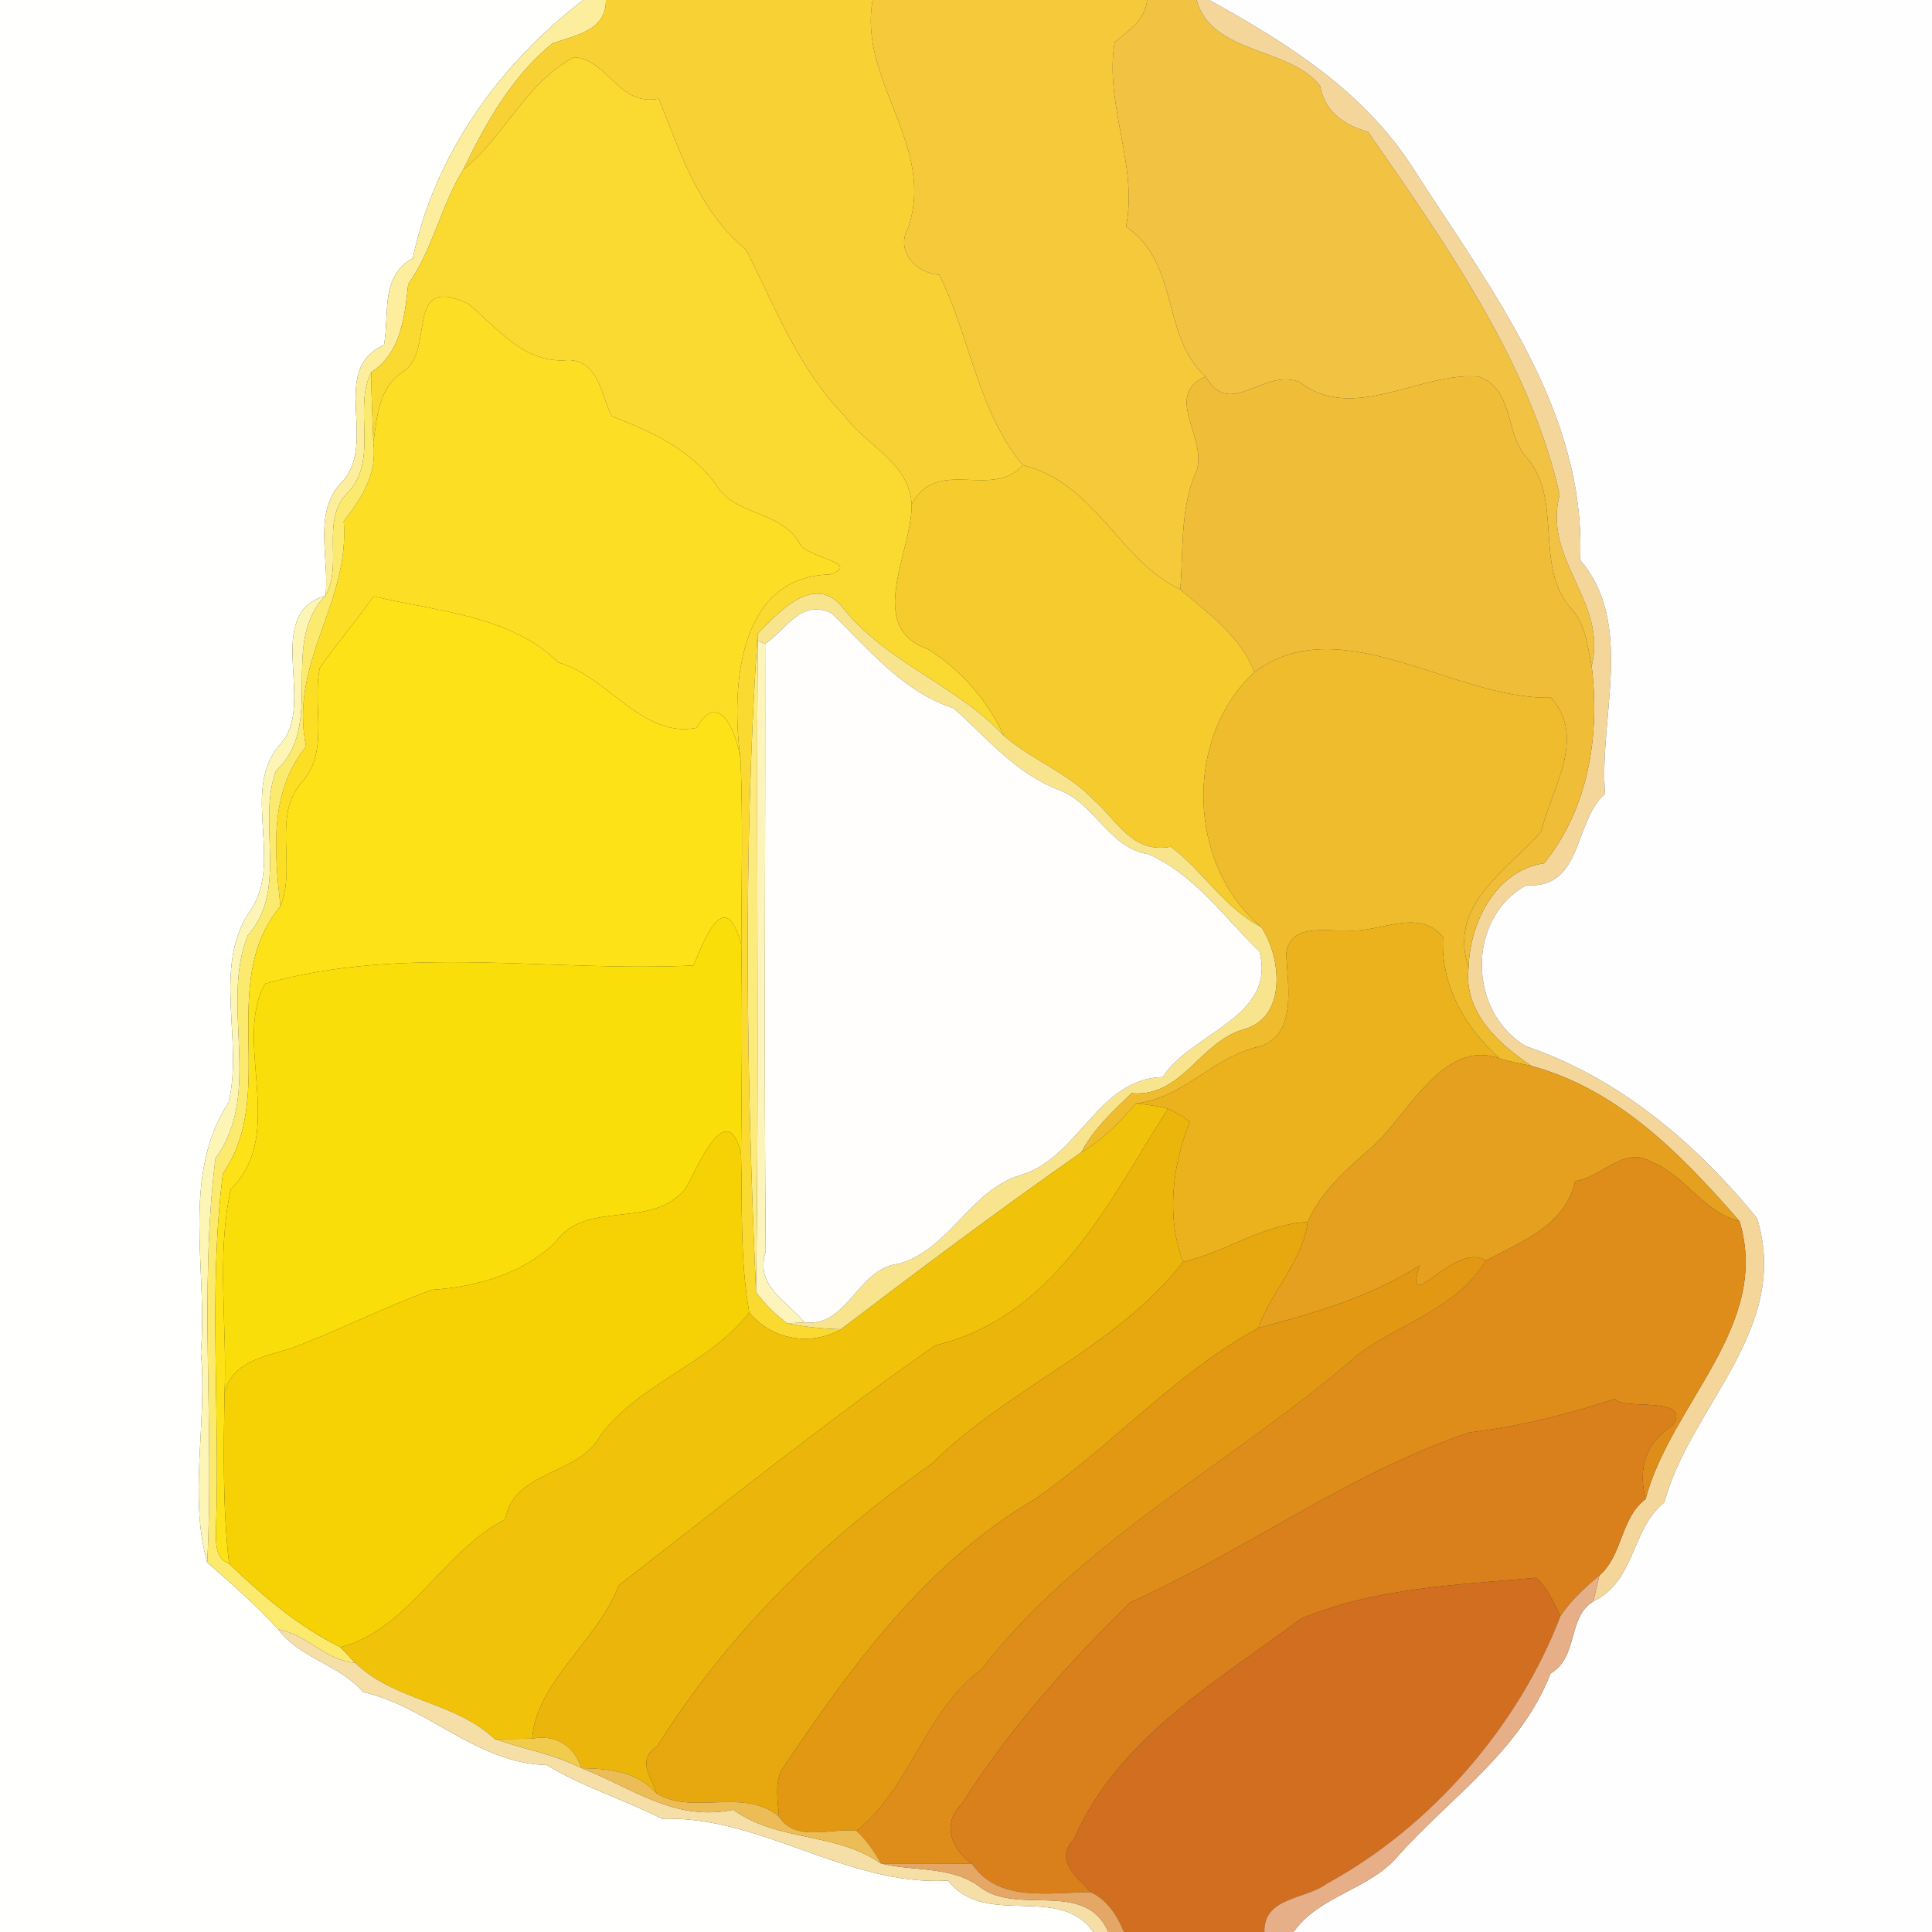 <?xml version="1.0" encoding="UTF-8" ?>
<!DOCTYPE svg PUBLIC "-//W3C//DTD SVG 1.1//EN" "http://www.w3.org/Graphics/SVG/1.1/DTD/svg11.dtd">
<svg width="250pt" height="250pt" viewBox="0 0 250 250" version="1.1" xmlns="http://www.w3.org/2000/svg">
<rect x="0" y="0" width="250" height="250" fill="#333333" stroke="none"/>
<g id="#fffffeff">
<path fill="#fffffe" opacity="1.00" d=" M 0.00 0.00 L 75.48 0.00 C 64.66 8.26 56.22 20.00 53.42 33.41 C 49.16 35.75 50.43 40.56 49.69 44.64 C 42.51 47.88 48.94 57.24 44.30 62.30 C 40.43 66.20 42.64 72.15 42.13 77.06 C 33.86 79.56 41.02 91.14 36.28 96.29 C 30.92 102.31 36.95 111.74 32.18 118.12 C 27.52 125.39 31.51 134.69 29.58 142.64 C 23.36 152.17 26.92 164.35 25.99 175.00 C 26.85 183.91 24.38 193.61 26.81 202.17 C 29.98 204.95 33.17 207.72 36.01 210.85 C 38.88 214.65 43.96 215.39 46.98 218.95 C 55.32 220.83 61.72 228.19 70.74 228.39 C 75.46 231.26 80.76 232.85 85.65 235.34 C 98.63 234.95 109.53 244.09 122.68 243.35 C 127.54 249.56 137.04 243.65 141.48 250.00 L 0.00 250.00 L 0.00 0.00 Z" />
</g>
<g id="#fdee9dff">
<path fill="#fdee9d" opacity="1.00" d=" M 75.48 0.00 L 78.40 0.00 C 78.48 3.99 74.39 4.56 71.49 5.61 C 66.17 9.95 62.89 15.90 59.94 21.95 C 57.04 26.66 56.01 32.27 52.82 36.78 C 52.37 40.93 51.91 45.68 48.05 48.15 C 45.62 52.81 49.14 59.71 44.88 63.87 C 41.47 67.45 44.41 73.05 42.13 77.06 C 42.64 72.15 40.43 66.20 44.30 62.30 C 48.94 57.24 42.51 47.88 49.69 44.64 C 50.43 40.56 49.16 35.75 53.42 33.41 C 56.22 20.00 64.66 8.26 75.48 0.00 Z" />
</g>
<g id="#f8d235ff">
<path fill="#f8d235" opacity="1.00" d=" M 78.40 0.00 L 112.92 0.00 C 111.03 10.48 121.11 18.80 117.53 29.45 C 115.80 32.46 118.52 35.37 121.54 35.55 C 125.52 43.59 126.51 53.15 132.34 60.19 C 128.33 64.72 121.25 59.00 117.97 65.26 C 117.61 59.72 112.10 57.73 109.24 53.75 C 103.31 47.70 100.30 39.74 96.55 32.32 C 90.43 27.31 88.06 19.77 85.24 12.76 C 80.04 13.84 78.67 7.62 74.25 7.41 C 68.05 10.70 65.29 17.68 59.94 21.95 C 62.89 15.90 66.17 9.95 71.49 5.61 C 74.39 4.56 78.48 3.99 78.40 0.00 Z" />
</g>
<g id="#f5c93aff">
<path fill="#f5c93a" opacity="1.00" d=" M 112.92 0.00 L 148.43 0.00 C 148.22 2.61 146.04 3.93 144.24 5.46 C 142.88 13.53 147.32 21.52 145.70 29.32 C 152.71 34.11 150.24 43.57 156.00 48.72 C 150.15 51.34 156.94 57.27 154.53 61.60 C 152.74 66.26 153.11 71.37 152.74 76.27 C 144.90 72.68 141.75 62.45 132.34 60.19 C 126.51 53.15 125.52 43.59 121.54 35.55 C 118.52 35.37 115.80 32.46 117.53 29.45 C 121.11 18.80 111.03 10.48 112.92 0.00 Z" />
</g>
<g id="#f2c242ff">
<path fill="#f2c242" opacity="1.00" d=" M 148.43 0.00 L 154.84 0.00 C 156.77 7.08 166.86 6.03 170.82 11.11 C 171.40 14.42 173.94 16.21 177.01 17.04 C 186.95 31.37 198.02 47.00 201.82 64.02 C 199.59 72.53 208.04 77.77 205.96 86.20 C 205.42 83.56 205.17 80.76 203.29 78.71 C 198.34 73.14 202.50 64.32 197.22 58.83 C 194.80 55.64 195.79 50.28 191.30 48.73 C 183.87 48.09 175.02 54.84 168.16 49.42 C 163.32 47.60 159.21 54.31 156.00 48.72 C 150.24 43.57 152.71 34.11 145.70 29.32 C 147.32 21.52 142.88 13.53 144.24 5.46 C 146.04 3.93 148.22 2.61 148.43 0.00 Z" />
</g>
<g id="#f4d69aff">
<path fill="#f4d69a" opacity="1.00" d=" M 154.84 0.00 L 156.49 0.00 C 166.58 5.61 176.10 11.54 182.59 21.36 C 192.72 37.19 205.27 53.01 204.47 72.47 C 211.55 80.66 206.89 92.93 207.69 102.69 C 203.54 106.48 204.89 115.00 197.46 114.57 C 189.75 118.86 189.91 131.00 197.51 135.40 C 209.46 139.47 219.41 147.86 227.37 157.65 C 231.76 172.05 218.79 181.83 215.37 194.39 C 211.05 197.84 211.65 204.60 206.18 207.21 C 206.45 206.09 206.71 204.98 206.96 203.87 C 210.05 201.15 209.64 196.48 212.94 193.97 C 216.25 181.54 229.19 171.59 225.10 158.03 C 217.54 149.36 209.45 141.01 198.14 137.92 C 193.81 134.99 189.36 130.95 190.04 125.21 C 190.18 119.36 193.55 112.64 199.82 111.70 C 205.49 104.67 207.08 95.30 205.96 86.20 C 208.04 77.77 199.59 72.53 201.82 64.02 C 198.02 47.00 186.95 31.37 177.01 17.04 C 173.94 16.21 171.40 14.42 170.82 11.11 C 166.86 6.03 156.77 7.08 154.84 0.00 Z" />
</g>
<g id="#fffefeff">
<path fill="#fffefe" opacity="1.00" d=" M 156.49 0.00 L 250.00 0.00 L 250.00 250.00 L 167.39 250.00 C 170.68 245.24 177.37 244.51 181.02 240.02 C 187.87 232.43 196.82 226.44 200.63 216.55 C 204.30 214.40 202.77 209.30 206.18 207.21 C 211.65 204.60 211.05 197.84 215.37 194.39 C 218.79 181.83 231.76 172.05 227.37 157.65 C 219.41 147.86 209.46 139.47 197.51 135.40 C 189.91 131.00 189.75 118.86 197.46 114.57 C 204.89 115.00 203.54 106.48 207.69 102.69 C 206.89 92.93 211.55 80.66 204.47 72.47 C 205.27 53.01 192.72 37.19 182.59 21.36 C 176.10 11.54 166.58 5.61 156.49 0.00 Z" />
</g>
<g id="#fad930ff">
<path fill="#fad930" opacity="1.00" d=" M 74.25 7.41 C 78.67 7.62 80.04 13.84 85.24 12.76 C 88.06 19.77 90.43 27.31 96.55 32.32 C 100.30 39.74 103.31 47.70 109.24 53.75 C 112.10 57.73 117.61 59.72 117.97 65.26 C 118.03 71.44 111.89 81.16 120.05 83.98 C 124.30 86.62 127.81 90.66 129.90 95.20 C 123.61 88.49 114.49 85.74 108.76 78.27 C 105.04 74.33 100.64 79.40 98.04 82.00 C 96.15 109.86 96.58 139.06 97.83 167.16 C 98.94 168.73 100.34 170.10 101.89 171.25 C 104.17 171.70 106.48 171.95 108.83 172.00 C 104.89 174.26 99.79 173.36 96.95 169.82 C 95.75 163.01 96.06 156.09 95.89 149.22 C 95.99 140.21 96.07 131.20 95.92 122.20 C 95.95 114.21 96.15 106.22 95.83 98.24 C 94.59 89.18 95.37 74.60 107.38 74.34 C 111.62 72.88 104.49 72.17 103.54 70.44 C 101.07 65.91 94.95 66.89 92.48 62.48 C 89.12 58.02 84.15 55.79 79.15 53.86 C 77.77 51.12 77.53 46.72 73.56 46.59 C 67.81 47.15 64.45 42.49 60.57 39.30 C 52.15 35.35 56.45 45.42 52.13 48.12 C 49.00 50.13 48.80 53.90 48.31 57.27 C 48.22 54.23 48.02 51.19 48.05 48.15 C 51.91 45.68 52.37 40.93 52.82 36.78 C 56.01 32.27 57.04 26.66 59.94 21.95 C 65.29 17.68 68.05 10.70 74.25 7.41 Z" />
</g>
<g id="#fcdf24ff">
<path fill="#fcdf24" opacity="1.00" d=" M 52.13 48.12 C 56.45 45.42 52.15 35.35 60.57 39.30 C 64.45 42.49 67.81 47.15 73.56 46.59 C 77.53 46.72 77.77 51.12 79.15 53.86 C 84.15 55.79 89.12 58.02 92.48 62.48 C 94.95 66.89 101.07 65.91 103.54 70.44 C 104.49 72.17 111.62 72.88 107.38 74.34 C 95.37 74.60 94.59 89.18 95.83 98.24 C 95.33 94.98 93.12 89.04 90.12 94.19 C 83.07 95.55 78.62 87.49 72.23 85.72 C 66.12 79.65 56.58 79.13 48.35 77.16 C 46.12 80.33 43.57 83.26 41.38 86.45 C 40.36 91.22 42.65 97.11 39.14 101.13 C 35.13 105.48 38.41 112.10 36.29 117.27 C 35.48 110.03 34.84 102.52 39.60 96.59 C 37.37 85.61 45.31 78.06 44.48 67.43 C 46.79 64.50 48.84 61.31 48.31 57.27 C 48.80 53.90 49.00 50.13 52.13 48.12 Z" />
</g>
<g id="#fcea6eff">
<path fill="#fcea6e" opacity="1.00" d=" M 44.88 63.87 C 49.14 59.71 45.62 52.81 48.05 48.15 C 48.02 51.19 48.22 54.23 48.31 57.27 C 48.84 61.31 46.79 64.50 44.48 67.43 C 45.31 78.06 37.37 85.61 39.60 96.59 C 34.84 102.52 35.48 110.03 36.29 117.27 C 27.98 127.26 36.05 141.46 28.84 151.87 C 26.92 167.10 28.51 182.67 27.94 198.04 C 27.94 199.63 27.84 201.65 29.64 202.34 C 34.04 206.54 38.55 210.42 44.04 213.15 C 44.68 213.81 45.32 214.49 45.95 215.17 C 42.13 214.89 39.69 211.46 36.01 210.85 C 33.17 207.72 29.98 204.95 26.81 202.17 C 27.76 184.78 25.74 167.11 27.88 149.89 C 34.08 141.45 28.43 130.11 32.06 121.04 C 37.35 115.11 33.21 106.44 35.72 99.71 C 42.24 93.73 36.00 83.33 42.13 77.06 C 44.41 73.05 41.47 67.45 44.88 63.87 Z" />
</g>
<g id="#f0bd39ff">
<path fill="#f0bd39" opacity="1.00" d=" M 168.16 49.42 C 175.02 54.84 183.87 48.09 191.30 48.73 C 195.79 50.28 194.80 55.64 197.22 58.83 C 202.50 64.32 198.34 73.14 203.29 78.71 C 205.17 80.76 205.42 83.56 205.96 86.20 C 207.08 95.30 205.49 104.67 199.82 111.70 C 193.55 112.64 190.18 119.36 190.04 125.21 C 187.30 117.12 194.99 112.67 199.43 107.62 C 200.75 102.04 205.38 95.52 200.70 90.27 C 188.22 90.60 173.49 78.59 162.30 86.99 C 160.55 82.31 156.36 79.41 152.74 76.27 C 153.11 71.37 152.74 66.26 154.53 61.60 C 156.94 57.27 150.15 51.34 156.00 48.72 C 159.21 54.31 163.32 47.60 168.16 49.42 Z" />
</g>
<g id="#f5cb2dff">
<path fill="#f5cb2d" opacity="1.00" d=" M 132.34 60.19 C 141.75 62.45 144.90 72.68 152.74 76.27 C 156.36 79.41 160.55 82.31 162.30 86.99 C 153.15 95.47 153.63 111.95 163.22 119.98 C 158.44 117.52 155.69 112.73 151.51 109.57 C 146.52 110.52 144.52 106.12 141.49 103.48 C 138.19 99.97 133.49 98.34 129.90 95.20 C 127.81 90.66 124.30 86.62 120.05 83.98 C 111.89 81.16 118.03 71.44 117.97 65.26 C 121.25 59.00 128.33 64.72 132.34 60.19 Z" />
</g>
<g id="#fdf5b5ff">
<path fill="#fdf5b5" opacity="1.00" d=" M 36.28 96.29 C 41.02 91.14 33.86 79.56 42.13 77.06 C 36.00 83.33 42.24 93.73 35.72 99.71 C 33.21 106.44 37.35 115.11 32.06 121.04 C 28.43 130.11 34.08 141.45 27.88 149.89 C 25.74 167.11 27.76 184.78 26.81 202.17 C 24.38 193.61 26.85 183.91 25.99 175.00 C 26.92 164.35 23.36 152.17 29.58 142.64 C 31.51 134.69 27.52 125.39 32.18 118.12 C 36.95 111.74 30.92 102.31 36.28 96.29 Z" />
</g>
<g id="#fce216ff">
<path fill="#fce216" opacity="1.00" d=" M 48.35 77.16 C 56.58 79.13 66.12 79.65 72.23 85.72 C 78.62 87.49 83.07 95.55 90.12 94.19 C 93.12 89.04 95.33 94.98 95.83 98.24 C 96.15 106.22 95.95 114.21 95.92 122.20 C 93.88 114.84 91.41 120.85 89.75 124.93 C 71.42 125.83 52.19 122.20 34.32 127.29 C 30.05 134.69 37.20 146.73 29.87 153.88 C 27.98 162.34 29.41 171.47 29.06 180.18 C 28.93 187.57 28.80 194.98 29.64 202.34 C 27.84 201.65 27.94 199.63 27.94 198.04 C 28.51 182.67 26.92 167.10 28.84 151.87 C 36.05 141.46 27.98 127.26 36.29 117.27 C 38.41 112.10 35.13 105.48 39.14 101.13 C 42.65 97.11 40.36 91.22 41.38 86.45 C 43.57 83.26 46.12 80.33 48.35 77.16 Z" />
</g>
<g id="#f9e48eff">
<path fill="#f9e48e" opacity="1.00" d=" M 98.04 82.00 C 100.64 79.40 105.04 74.33 108.76 78.27 C 114.49 85.74 123.61 88.49 129.90 95.20 C 133.49 98.34 138.19 99.97 141.49 103.48 C 144.52 106.12 146.52 110.52 151.51 109.57 C 155.69 112.73 158.44 117.52 163.22 119.98 C 165.78 123.86 166.57 131.48 161.12 133.15 C 155.28 134.66 153.04 142.05 146.42 141.46 C 144.02 143.78 141.49 146.09 139.93 149.10 C 129.27 156.56 119.02 164.24 108.83 172.00 C 106.48 171.95 104.17 171.70 101.89 171.25 C 102.44 171.21 103.55 171.14 104.10 171.11 C 109.70 171.82 110.88 164.14 116.30 163.52 C 122.84 161.71 125.48 154.07 132.03 152.06 C 139.61 149.88 141.99 139.59 150.46 139.37 C 154.13 133.61 165.17 131.70 162.99 123.16 C 158.45 118.74 154.54 113.13 148.61 110.54 C 143.45 109.72 141.63 103.82 136.88 102.16 C 131.41 100.04 127.66 95.44 123.41 91.65 C 116.79 89.52 112.39 83.95 107.55 79.31 C 103.47 77.52 101.74 81.55 99.01 83.29 L 98.05 82.94 L 98.04 82.00 Z" />
</g>
<g id="#fffefcff">
<path fill="#fffefc" opacity="1.00" d=" M 99.01 83.29 C 101.74 81.55 103.47 77.52 107.55 79.31 C 112.39 83.95 116.79 89.52 123.41 91.65 C 127.66 95.44 131.41 100.04 136.88 102.16 C 141.63 103.82 143.45 109.72 148.61 110.54 C 154.54 113.13 158.45 118.74 162.99 123.16 C 165.17 131.70 154.13 133.61 150.46 139.37 C 141.99 139.59 139.61 149.88 132.03 152.06 C 125.48 154.07 122.84 161.71 116.30 163.52 C 110.88 164.14 109.70 171.82 104.10 171.11 C 101.85 168.36 97.65 166.43 99.08 161.97 C 98.86 135.74 99.06 109.51 99.01 83.29 Z" />
</g>
<g id="#fcea7dff">
<path fill="#fcea7d" opacity="1.00" d=" M 97.83 167.16 C 96.58 139.06 96.15 109.86 98.04 82.00 L 98.05 82.94 C 97.83 111.02 98.25 139.09 97.83 167.16 Z" />
</g>
<g id="#fdf4bcff">
<path fill="#fdf4bc" opacity="1.00" d=" M 98.05 82.94 L 99.01 83.29 C 99.06 109.51 98.86 135.74 99.08 161.97 C 97.65 166.43 101.85 168.36 104.10 171.11 C 103.55 171.14 102.44 171.21 101.89 171.25 C 100.34 170.10 98.94 168.73 97.83 167.16 C 98.25 139.09 97.83 111.02 98.05 82.94 Z" />
</g>
<g id="#efbc2dff">
<path fill="#efbc2d" opacity="1.00" d=" M 162.30 86.99 C 173.49 78.59 188.22 90.60 200.70 90.27 C 205.38 95.52 200.75 102.04 199.43 107.62 C 194.99 112.67 187.30 117.12 190.04 125.21 C 189.36 130.95 193.81 134.99 198.14 137.92 C 196.77 137.65 195.41 137.37 194.07 136.98 C 189.58 132.98 186.39 127.50 186.73 121.26 C 183.50 117.36 178.49 120.78 174.37 120.39 C 171.56 120.56 166.96 119.42 166.44 123.35 C 166.59 127.44 168.06 134.38 162.43 135.55 C 156.65 137.11 152.96 142.13 146.99 142.78 C 144.93 145.19 142.69 147.49 139.93 149.10 C 141.49 146.09 144.02 143.78 146.42 141.46 C 153.04 142.05 155.28 134.66 161.12 133.15 C 166.57 131.48 165.78 123.86 163.22 119.98 C 153.63 111.95 153.15 95.47 162.30 86.99 Z" />
</g>
<g id="#fade09ff">
<path fill="#fade09" opacity="1.00" d=" M 89.75 124.93 C 91.41 120.85 93.88 114.84 95.92 122.20 C 96.07 131.20 95.99 140.21 95.89 149.22 C 94.02 141.87 90.33 150.93 88.73 153.77 C 84.31 159.28 75.88 155.04 71.82 160.80 C 67.48 164.95 61.36 166.55 55.88 166.90 C 49.68 169.17 43.86 172.15 37.63 174.49 C 34.30 175.49 30.02 176.24 29.06 180.18 C 29.41 171.47 27.98 162.34 29.87 153.88 C 37.20 146.73 30.05 134.69 34.32 127.29 C 52.19 122.20 71.42 125.83 89.75 124.93 Z" />
</g>
<g id="#ebb21dff">
<path fill="#ebb21d" opacity="1.00" d=" M 174.37 120.39 C 178.49 120.78 183.50 117.36 186.73 121.26 C 186.39 127.50 189.58 132.98 194.07 136.98 C 186.72 134.24 182.05 144.52 177.49 148.47 C 174.28 151.29 170.97 154.12 169.22 158.12 C 163.38 158.42 158.62 162.03 153.10 163.28 C 150.90 157.62 151.69 150.77 153.96 145.17 C 153.08 144.47 152.14 143.90 151.11 143.47 C 149.77 143.08 148.37 142.95 146.99 142.78 C 152.96 142.13 156.65 137.11 162.43 135.55 C 168.06 134.38 166.59 127.44 166.44 123.35 C 166.96 119.42 171.56 120.56 174.37 120.39 Z" />
</g>
<g id="#e4a01eff">
<path fill="#e4a01e" opacity="1.00" d=" M 177.49 148.47 C 182.05 144.52 186.72 134.24 194.07 136.98 C 195.41 137.37 196.77 137.65 198.14 137.92 C 209.45 141.01 217.54 149.36 225.10 158.03 C 220.42 156.88 218.05 152.05 213.65 150.33 C 210.15 148.21 207.28 152.37 203.82 152.83 C 202.56 158.57 196.98 160.63 192.26 163.12 C 188.33 160.47 181.41 170.87 183.71 163.75 C 177.37 167.85 169.77 169.99 162.81 171.85 C 164.55 167.02 168.51 163.34 169.22 158.12 C 170.97 154.12 174.28 151.29 177.49 148.47 Z" />
</g>
<g id="#f0c30aff">
<path fill="#f0c30a" opacity="1.00" d=" M 139.93 149.10 C 142.69 147.49 144.93 145.19 146.99 142.78 C 148.37 142.95 149.77 143.08 151.11 143.47 C 143.40 155.66 136.44 170.41 121.03 174.09 C 107.00 183.85 93.56 194.70 80.08 205.13 C 77.45 212.16 69.30 217.78 68.87 224.98 C 67.25 225.00 65.63 225.04 64.01 225.03 C 58.80 220.13 51.12 220.15 45.95 215.17 C 45.32 214.49 44.68 213.81 44.04 213.15 C 52.81 210.94 57.25 200.80 65.40 196.58 C 66.45 190.24 74.91 190.97 77.69 185.75 C 82.81 178.92 91.84 176.51 96.95 169.82 C 99.79 173.36 104.89 174.26 108.83 172.00 C 119.02 164.24 129.27 156.56 139.93 149.10 Z" />
</g>
<g id="#ecb50bff">
<path fill="#ecb50b" opacity="1.00" d=" M 121.03 174.09 C 136.44 170.41 143.40 155.66 151.11 143.47 C 152.14 143.90 153.08 144.47 153.96 145.17 C 151.69 150.77 150.90 157.62 153.10 163.28 C 144.33 174.54 130.52 179.50 120.55 189.43 C 106.59 199.17 94.09 211.47 85.05 225.96 C 82.24 227.79 84.39 230.03 84.95 232.06 C 82.44 229.20 78.86 228.89 75.23 228.79 C 74.30 225.89 71.89 224.39 68.87 224.98 C 69.30 217.78 77.45 212.16 80.08 205.13 C 93.56 194.70 107.00 183.85 121.03 174.09 Z" />
</g>
<g id="#f6d104ff">
<path fill="#f6d104" opacity="1.00" d=" M 88.73 153.77 C 90.33 150.93 94.02 141.87 95.89 149.22 C 96.06 156.09 95.75 163.01 96.95 169.82 C 91.84 176.51 82.81 178.92 77.69 185.75 C 74.91 190.97 66.45 190.24 65.40 196.58 C 57.25 200.80 52.81 210.94 44.04 213.15 C 38.55 210.42 34.04 206.54 29.64 202.34 C 28.80 194.98 28.93 187.57 29.06 180.18 C 30.02 176.24 34.30 175.49 37.63 174.49 C 43.86 172.15 49.68 169.17 55.88 166.90 C 61.36 166.55 67.48 164.95 71.82 160.80 C 75.88 155.04 84.31 159.28 88.73 153.77 Z" />
</g>
<g id="#de8d1bff">
<path fill="#de8d1b" opacity="1.00" d=" M 203.82 152.83 C 207.28 152.37 210.15 148.21 213.65 150.33 C 218.05 152.05 220.42 156.88 225.10 158.03 C 229.19 171.59 216.25 181.54 212.94 193.97 C 211.87 189.75 213.12 186.53 216.49 184.41 C 218.94 180.51 209.83 182.55 209.00 181.01 C 202.88 183.02 196.62 184.58 190.18 185.35 C 174.54 190.59 161.22 200.64 146.25 207.35 C 138.14 215.31 130.53 223.82 124.45 233.43 C 121.80 235.95 123.14 239.34 125.77 241.17 C 121.85 241.14 117.92 241.13 114.00 241.14 C 113.14 239.59 112.14 238.12 110.84 236.92 C 118.00 231.13 119.52 221.62 126.99 216.02 C 140.20 199.02 159.91 189.10 176.01 175.05 C 181.46 171.18 188.70 169.14 192.26 163.12 C 196.98 160.63 202.56 158.57 203.82 152.83 Z" />
</g>
<g id="#e7a70fff">
<path fill="#e7a70f" opacity="1.00" d=" M 153.10 163.28 C 158.62 162.03 163.38 158.42 169.22 158.12 C 168.51 163.34 164.55 167.02 162.81 171.85 C 152.12 177.68 143.92 187.06 133.95 193.97 C 119.75 202.29 110.06 215.77 101.07 229.14 C 100.25 231.03 100.67 233.09 100.80 235.07 C 96.32 231.23 89.61 234.96 84.95 232.06 C 84.39 230.03 82.24 227.79 85.05 225.96 C 94.09 211.47 106.59 199.17 120.55 189.43 C 130.52 179.50 144.33 174.54 153.10 163.28 Z" />
</g>
<g id="#e29813ff">
<path fill="#e29813" opacity="1.00" d=" M 183.71 163.75 C 181.41 170.87 188.33 160.47 192.26 163.12 C 188.70 169.14 181.46 171.18 176.01 175.05 C 159.91 189.10 140.20 199.02 126.99 216.02 C 119.52 221.62 118.00 231.13 110.84 236.92 C 107.62 236.48 102.95 238.47 100.80 235.07 C 100.67 233.09 100.25 231.03 101.07 229.14 C 110.06 215.77 119.75 202.29 133.95 193.97 C 143.92 187.06 152.12 177.68 162.81 171.85 C 169.77 169.99 177.37 167.85 183.71 163.75 Z" />
</g>
<g id="#d97f1bff">
<path fill="#d97f1b" opacity="1.00" d=" M 190.18 185.35 C 196.62 184.58 202.88 183.02 209.00 181.01 C 209.83 182.55 218.94 180.51 216.49 184.41 C 213.12 186.53 211.87 189.75 212.94 193.97 C 209.64 196.48 210.05 201.15 206.96 203.87 C 205.08 205.42 203.28 207.10 201.91 209.14 C 201.03 207.38 200.30 205.46 198.75 204.17 C 188.54 205.08 178.02 205.45 168.40 209.43 C 157.47 217.59 144.67 224.90 138.97 237.99 C 136.35 240.76 139.46 242.94 141.16 244.86 C 135.82 244.82 129.27 246.29 125.77 241.17 C 123.14 239.34 121.80 235.95 124.45 233.43 C 130.53 223.82 138.14 215.31 146.25 207.35 C 161.22 200.64 174.54 190.59 190.18 185.35 Z" />
</g>
<g id="#d26e1fff">
<path fill="#d26e1f" opacity="1.00" d=" M 168.40 209.43 C 178.02 205.45 188.54 205.08 198.75 204.17 C 200.30 205.46 201.03 207.38 201.91 209.14 C 196.53 223.25 185.27 236.33 171.73 243.72 C 168.94 245.81 163.52 245.43 163.61 250.00 L 145.45 250.00 C 144.54 247.87 143.33 245.87 141.16 244.86 C 139.46 242.94 136.35 240.76 138.97 237.99 C 144.67 224.90 157.47 217.59 168.40 209.43 Z" />
</g>
<g id="#e6af87ff">
<path fill="#e6af87" opacity="1.00" d=" M 201.91 209.14 C 203.28 207.10 205.08 205.42 206.96 203.87 C 206.71 204.98 206.45 206.09 206.18 207.21 C 202.77 209.30 204.30 214.40 200.63 216.55 C 196.82 226.44 187.87 232.43 181.02 240.02 C 177.37 244.51 170.68 245.24 167.39 250.00 L 163.61 250.00 C 163.52 245.43 168.94 245.81 171.73 243.72 C 185.27 236.33 196.53 223.25 201.91 209.14 Z" />
</g>
<g id="#f6dfa7ff">
<path fill="#f6dfa7" opacity="1.00" d=" M 36.01 210.85 C 39.69 211.46 42.13 214.89 45.95 215.17 C 51.12 220.15 58.80 220.13 64.01 225.03 C 67.72 226.33 71.69 226.98 75.23 228.79 C 81.82 231.31 87.20 235.77 94.89 234.18 C 100.65 238.36 108.15 237.04 114.00 241.14 C 118.24 242.19 123.13 241.40 126.81 244.18 C 131.79 247.95 140.42 243.12 143.42 250.00 L 141.48 250.00 C 137.04 243.65 127.54 249.56 122.68 243.35 C 109.53 244.09 98.63 234.95 85.65 235.34 C 80.76 232.85 75.46 231.26 70.74 228.39 C 61.72 228.19 55.32 220.83 46.98 218.95 C 43.96 215.39 38.88 214.65 36.01 210.85 Z" />
</g>
<g id="#f1cc4cff">
<path fill="#f1cc4c" opacity="1.00" d=" M 64.01 225.03 C 65.63 225.04 67.25 225.00 68.87 224.98 C 71.89 224.39 74.30 225.89 75.23 228.79 C 71.69 226.98 67.72 226.33 64.01 225.03 Z" />
</g>
<g id="#ecbd56ff">
<path fill="#ecbd56" opacity="1.00" d=" M 75.23 228.79 C 78.86 228.89 82.44 229.20 84.95 232.06 C 89.61 234.96 96.32 231.23 100.80 235.07 C 102.95 238.47 107.62 236.48 110.84 236.92 C 112.14 238.12 113.14 239.59 114.00 241.14 C 108.15 237.04 100.65 238.36 94.89 234.18 C 87.20 235.77 81.82 231.31 75.23 228.79 Z" />
</g>
<g id="#e4a766ff">
<path fill="#e4a766" opacity="1.00" d=" M 114.00 241.14 C 117.92 241.13 121.85 241.14 125.77 241.17 C 129.27 246.29 135.82 244.82 141.16 244.86 C 143.33 245.87 144.54 247.87 145.45 250.00 L 143.42 250.00 C 140.42 243.12 131.79 247.95 126.81 244.18 C 123.13 241.40 118.24 242.19 114.00 241.14 Z" />
</g>
</svg>
